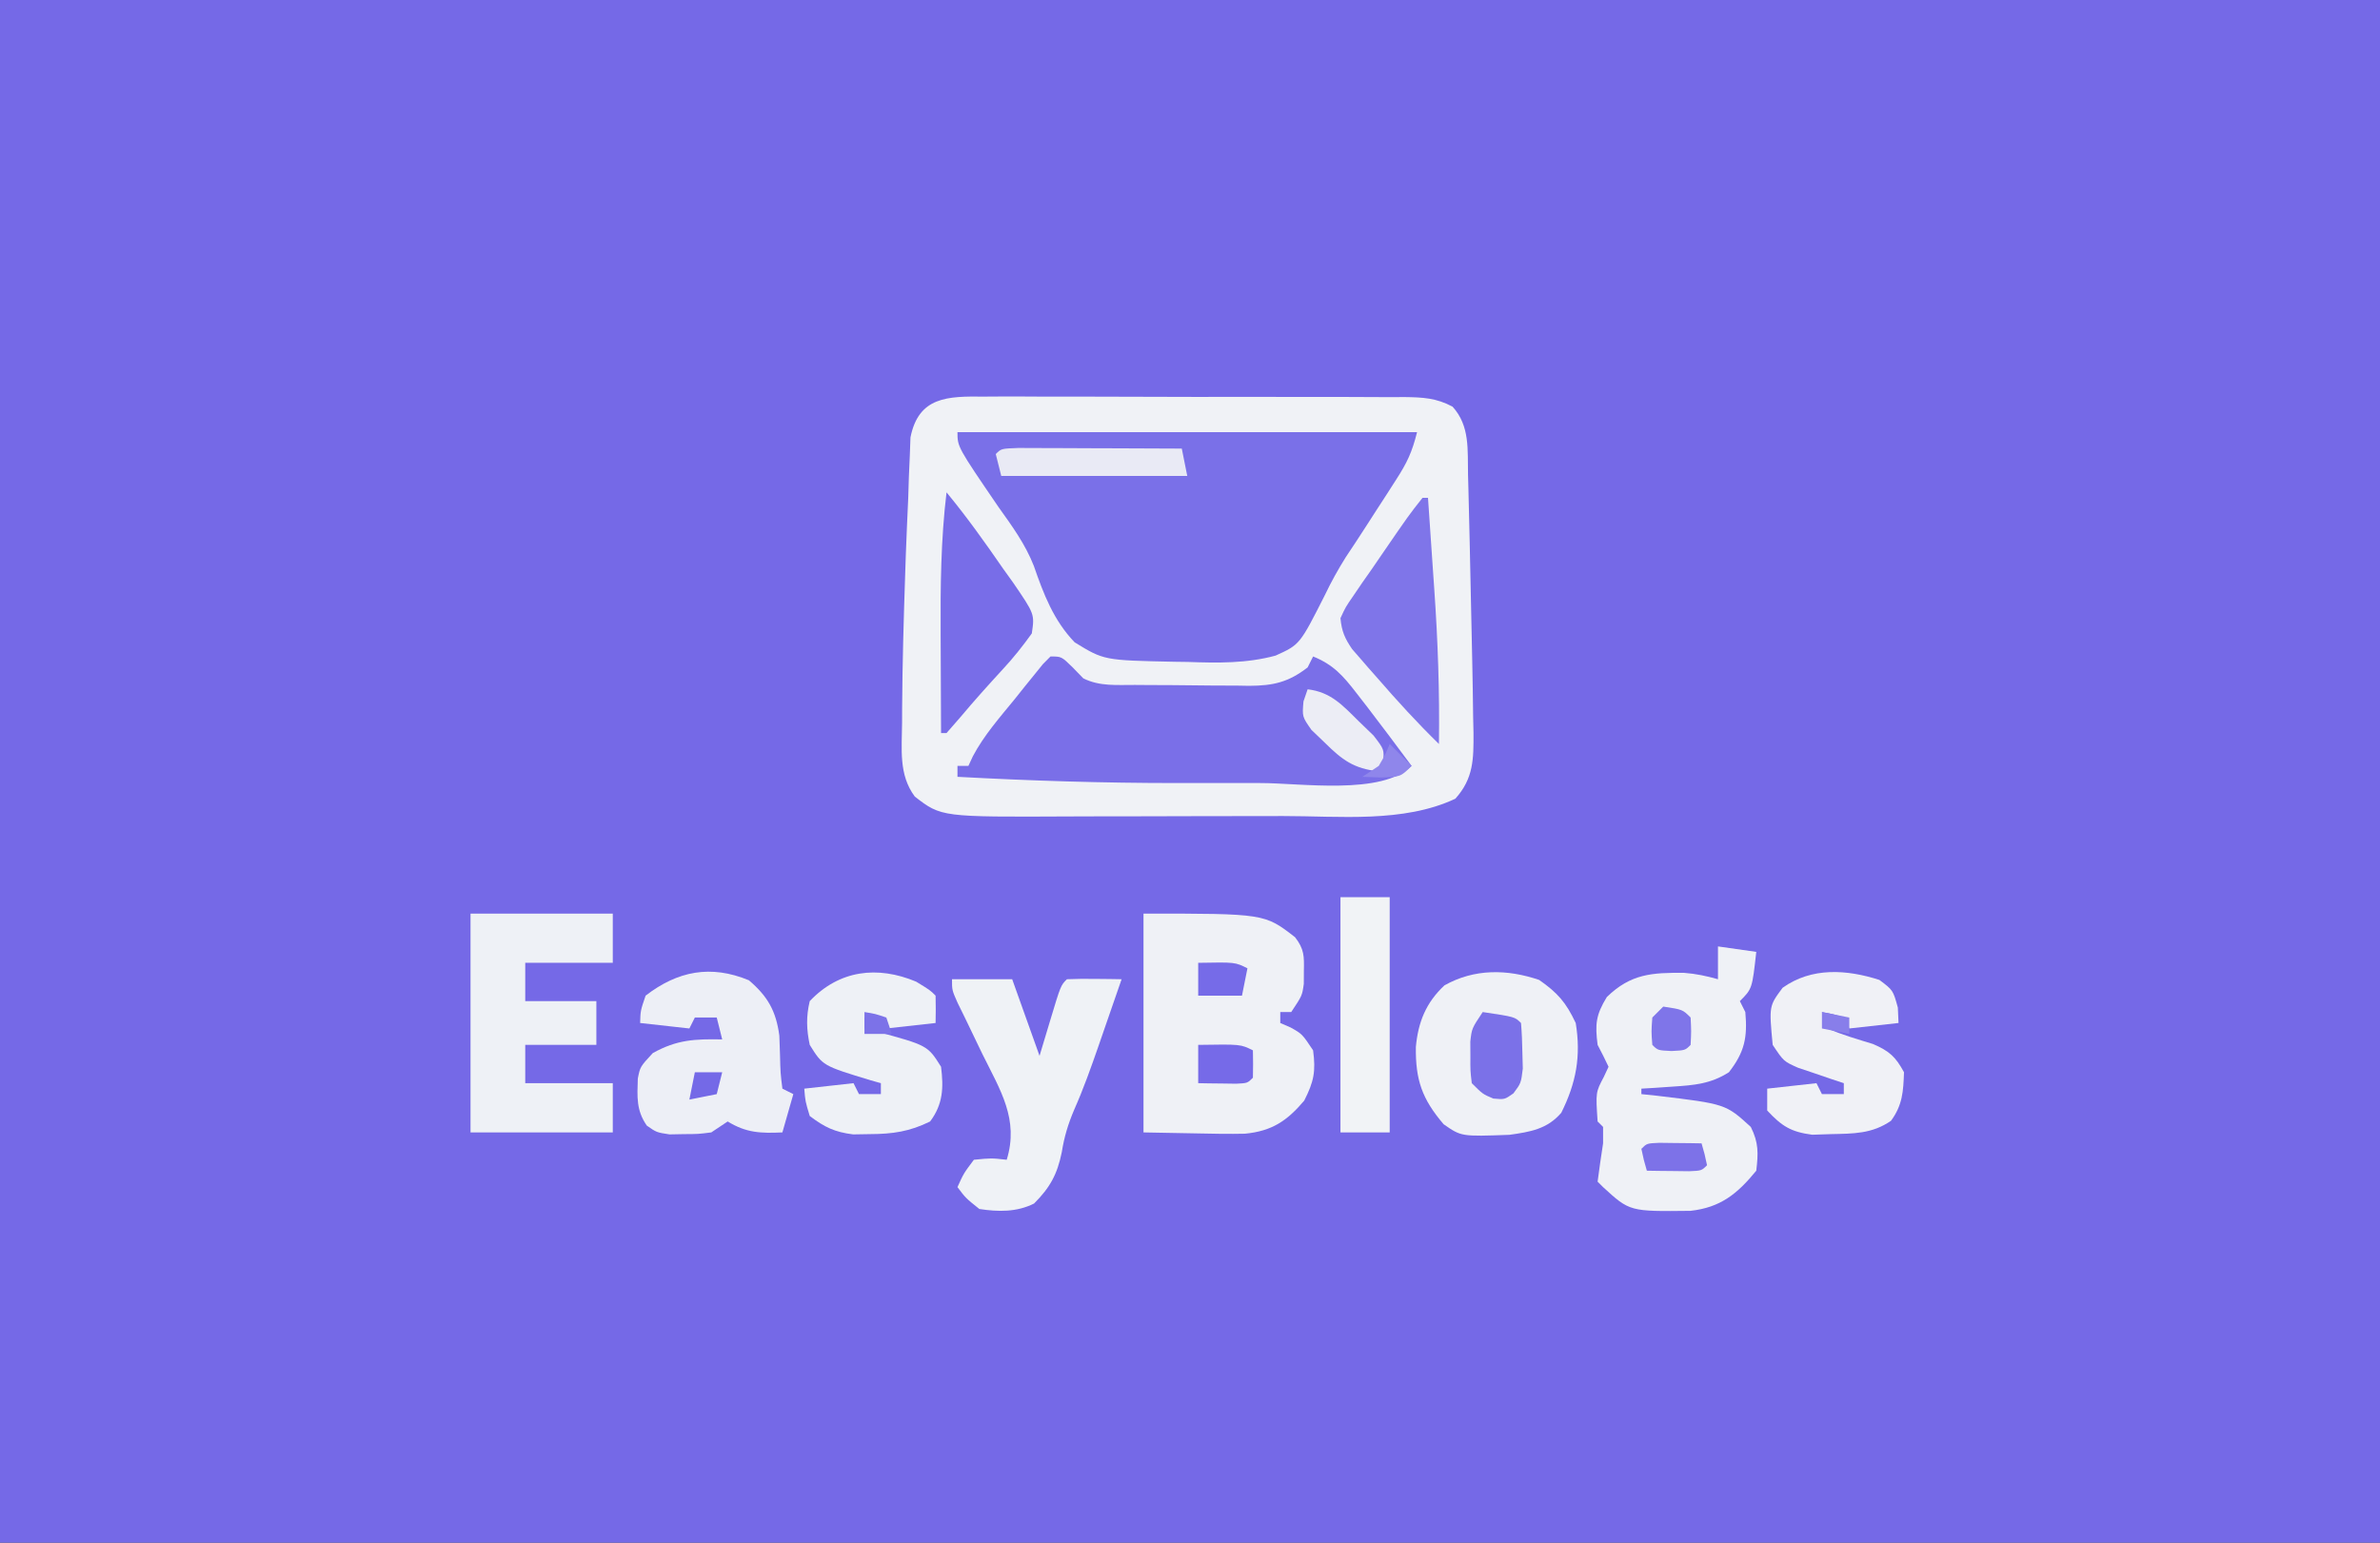 <?xml version="1.0" encoding="UTF-8"?>
<svg version="1.1" xmlns="http://www.w3.org/2000/svg" width="435" height="282">
<rect width="100%" height="100%" fill="#333333" stroke="none"/>
<path d="M0 0 C143.55 0 287.1 0 435 0 C435 93.06 435 186.12 435 282 C291.45 282 147.9 282 0 282 C0 188.94 0 95.88 0 0 Z " fill="#7569E7" transform="translate(0,0)"/>
<path d="M0 0 C1.337 -0.008 1.337 -0.008 2.701 -0.016 C5.648 -0.029 8.593 -0.012 11.539 0.006 C13.586 0.005 15.634 0.004 17.681 0.001 C21.972 -0 26.262 0.012 30.553 0.035 C36.054 0.064 41.555 0.061 47.057 0.048 C51.284 0.041 55.512 0.049 59.74 0.061 C61.768 0.066 63.797 0.066 65.825 0.062 C68.66 0.059 71.494 0.076 74.328 0.098 C75.168 0.093 76.007 0.089 76.872 0.084 C80.198 0.127 82.694 0.249 85.654 1.839 C88.865 5.374 88.379 9.761 88.48 14.263 C88.501 15.039 88.522 15.814 88.544 16.612 C88.61 19.138 88.669 21.663 88.727 24.189 C88.747 25.044 88.767 25.9 88.788 26.781 C88.908 31.911 89.017 37.041 89.117 42.171 C89.16 44.302 89.207 46.432 89.255 48.563 C89.326 51.897 89.375 55.23 89.414 58.564 C89.435 59.518 89.457 60.473 89.479 61.456 C89.503 66.229 89.509 69.772 86.164 73.502 C76.668 77.971 64.916 76.664 54.672 76.67 C53.194 76.673 51.716 76.676 50.239 76.68 C47.158 76.686 44.077 76.688 40.996 76.687 C37.084 76.687 33.172 76.701 29.26 76.718 C26.213 76.729 23.165 76.731 20.118 76.73 C18.677 76.732 17.236 76.736 15.796 76.744 C-7.783 76.86 -7.783 76.86 -12.63 73.116 C-15.628 69.103 -14.986 64.386 -14.961 59.627 C-14.958 58.718 -14.956 57.81 -14.953 56.875 C-14.9 48.767 -14.67 40.667 -14.398 32.564 C-14.359 31.382 -14.32 30.199 -14.28 28.981 C-14.153 25.487 -13.995 21.995 -13.836 18.502 C-13.797 17.231 -13.758 15.959 -13.718 14.65 C-13.663 13.403 -13.608 12.157 -13.551 10.873 C-13.509 9.747 -13.468 8.621 -13.426 7.46 C-11.936 -0.016 -6.617 -0.076 0 0 Z " fill="#F0F2F6" transform="translate(179.836,72.498)"/>
<path d="M0 0 C27.72 0 55.44 0 84 0 C83.078 3.688 82.17 5.592 80.156 8.711 C79.568 9.627 78.981 10.544 78.375 11.488 C77.756 12.441 77.138 13.394 76.5 14.375 C75.912 15.289 75.324 16.203 74.719 17.145 C73.487 19.059 72.236 20.962 70.969 22.854 C69.521 25.168 68.323 27.336 67.152 29.778 C62.572 38.835 62.572 38.835 58.144 40.841 C52.857 42.279 47.561 42.198 42.125 42 C41.31 41.989 40.494 41.978 39.654 41.967 C26.773 41.703 26.773 41.703 21.416 38.414 C17.575 34.409 15.753 29.633 13.96 24.455 C12.4 20.466 9.976 17.155 7.5 13.688 C0 2.699 0 2.699 0 0 Z " fill="#7A70E8" transform="translate(175,79)"/>
<path d="M0 0 C2 0 2 0 4 1.938 C4.99 2.958 4.99 2.958 6 4 C9.017 5.509 12.146 5.184 15.457 5.203 C16.567 5.212 16.567 5.212 17.699 5.22 C19.267 5.23 20.835 5.236 22.403 5.24 C24.793 5.25 27.182 5.281 29.572 5.312 C31.096 5.319 32.62 5.324 34.145 5.328 C34.856 5.34 35.568 5.353 36.301 5.366 C40.709 5.346 43.496 4.714 47 2 C47.33 1.34 47.66 0.68 48 0 C51.678 1.487 53.472 3.508 55.875 6.625 C56.563 7.512 57.252 8.399 57.961 9.312 C58.634 10.199 59.307 11.086 60 12 C60.611 12.804 61.222 13.609 61.852 14.438 C63.244 16.285 64.627 18.138 66 20 C60.565 25.435 45.691 23.125 38.35 23.138 C36.308 23.137 34.265 23.135 32.223 23.13 C29.167 23.125 26.111 23.13 23.055 23.137 C9.678 23.141 -3.643 22.722 -17 22 C-17 21.34 -17 20.68 -17 20 C-16.34 20 -15.68 20 -15 20 C-14.731 19.42 -14.462 18.84 -14.186 18.243 C-12.139 14.37 -9.258 11.136 -6.5 7.75 C-5.906 7.005 -5.311 6.26 -4.699 5.492 C-4.128 4.788 -3.557 4.085 -2.969 3.359 C-2.447 2.715 -1.926 2.07 -1.389 1.405 C-0.93 0.942 -0.472 0.478 0 0 Z " fill="#7A6FE8" transform="translate(192,120)"/>
<path d="M0 0 C22.133 0 22.133 0 27.707 4.324 C29.383 6.496 29.371 7.783 29.312 10.5 C29.309 11.273 29.305 12.047 29.301 12.844 C29 15 29 15 27 18 C26.34 18 25.68 18 25 18 C25 18.66 25 19.32 25 20 C25.619 20.268 26.238 20.536 26.875 20.812 C29 22 29 22 31 25 C31.512 28.836 31.146 30.714 29.375 34.188 C26.255 37.883 23.469 39.762 18.545 40.237 C15.731 40.295 12.939 40.261 10.125 40.188 C6.784 40.126 3.442 40.064 0 40 C0 26.8 0 13.6 0 0 Z " fill="#EFF1F6" transform="translate(209,167)"/>
<path d="M0 0 C2.31 0.33 4.62 0.66 7 1 C6.25 7.75 6.25 7.75 4 10 C4.33 10.66 4.66 11.32 5 12 C5.412 16.636 4.875 19.304 2 23 C-1.323 25.13 -4.357 25.371 -8.25 25.625 C-9.328 25.7 -10.405 25.775 -11.516 25.852 C-12.745 25.925 -12.745 25.925 -14 26 C-14 26.33 -14 26.66 -14 27 C-12.588 27.147 -12.588 27.147 -11.148 27.297 C1.412 28.805 1.412 28.805 6 33 C7.444 35.889 7.377 37.796 7 41 C3.525 45.247 0.455 47.727 -5.023 48.336 C-16.129 48.465 -16.129 48.465 -21 44 C-21.33 43.67 -21.66 43.34 -22 43 C-21.697 40.663 -21.361 38.329 -21 36 C-21 35.01 -21 34.02 -21 33 C-21.33 32.67 -21.66 32.34 -22 32 C-22.355 26.671 -22.355 26.671 -20.875 23.875 C-20.586 23.256 -20.297 22.637 -20 22 C-20.63 20.649 -21.303 19.317 -22 18 C-22.483 14.217 -22.324 12.528 -20.312 9.25 C-15.937 4.993 -12.042 4.781 -6.184 4.832 C-4.02 4.998 -2.085 5.409 0 6 C0 4.02 0 2.04 0 0 Z " fill="#EFF1F6" transform="translate(314,173)"/>
<path d="M0 0 C8.58 0 17.16 0 26 0 C26 2.97 26 5.94 26 9 C20.72 9 15.44 9 10 9 C10 11.31 10 13.62 10 16 C14.29 16 18.58 16 23 16 C23 18.64 23 21.28 23 24 C18.71 24 14.42 24 10 24 C10 26.31 10 28.62 10 31 C15.28 31 20.56 31 26 31 C26 33.97 26 36.94 26 40 C17.42 40 8.84 40 0 40 C0 26.8 0 13.6 0 0 Z " fill="#EEF1F6" transform="translate(86,167)"/>
<path d="M0 0 C3.395 2.369 4.908 4.111 6.688 7.875 C7.682 13.932 6.765 18.831 4.051 24.281 C1.483 27.283 -1.64 27.78 -5.434 28.316 C-14.22 28.637 -14.22 28.637 -17.457 26.379 C-21.402 21.763 -22.609 18.269 -22.531 12.262 C-22.116 7.728 -20.697 4.173 -17.312 1 C-11.832 -2.083 -5.841 -1.984 0 0 Z " fill="#EFF1F6" transform="translate(281.312,179.125)"/>
<path d="M0 0 C3.63 0 7.26 0 11 0 C12.65 4.62 14.3 9.24 16 14 C16.959 10.813 16.959 10.813 17.938 7.562 C19.875 1.125 19.875 1.125 21 0 C22.686 -0.072 24.375 -0.084 26.062 -0.062 C26.982 -0.053 27.901 -0.044 28.848 -0.035 C29.558 -0.024 30.268 -0.012 31 0 C29.9 3.189 28.794 6.376 27.688 9.562 C27.379 10.458 27.07 11.353 26.752 12.275 C25.388 16.195 24.014 20.069 22.328 23.863 C21.193 26.543 20.523 28.777 20.062 31.625 C19.249 35.629 17.941 38.059 15 41 C11.812 42.594 8.461 42.527 5 42 C2.5 40 2.5 40 1 38 C2.125 35.5 2.125 35.5 4 33 C7.188 32.688 7.188 32.688 10 33 C12.274 25.607 8.842 20.313 5.562 13.688 C4.519 11.526 3.479 9.363 2.441 7.199 C1.741 5.774 1.741 5.774 1.026 4.319 C0 2 0 2 0 0 Z " fill="#EFF2F6" transform="translate(174,179)"/>
<path d="M0 0 C3.439 2.933 4.963 5.606 5.566 10.109 C5.606 11.249 5.646 12.388 5.688 13.562 C5.769 16.933 5.769 16.933 6.125 19.812 C6.785 20.142 7.445 20.473 8.125 20.812 C7.465 23.122 6.805 25.433 6.125 27.812 C2.178 27.992 -0.473 27.906 -3.875 25.812 C-4.865 26.473 -5.855 27.133 -6.875 27.812 C-9.25 28.113 -9.25 28.113 -11.875 28.125 C-13.174 28.15 -13.174 28.15 -14.5 28.176 C-16.875 27.812 -16.875 27.812 -18.656 26.57 C-20.608 23.756 -20.404 21.307 -20.301 17.973 C-19.875 15.812 -19.875 15.812 -17.562 13.312 C-13.155 10.852 -9.864 10.718 -4.875 10.812 C-5.205 9.492 -5.535 8.172 -5.875 6.812 C-7.195 6.812 -8.515 6.812 -9.875 6.812 C-10.205 7.473 -10.535 8.133 -10.875 8.812 C-13.845 8.482 -16.815 8.152 -19.875 7.812 C-19.812 5.562 -19.812 5.562 -18.875 2.812 C-13.008 -1.71 -6.963 -2.876 0 0 Z " fill="#EDEFF6" transform="translate(136.875,179.188)"/>
<path d="M0 0 C2.562 1.562 2.562 1.562 3.562 2.562 C3.603 4.229 3.605 5.896 3.562 7.562 C-0.892 8.057 -0.892 8.057 -5.438 8.562 C-5.768 7.902 -6.098 7.242 -6.438 6.562 C-7.428 6.562 -8.418 6.562 -9.438 6.562 C-9.438 7.223 -9.438 7.883 -9.438 8.562 C-8.762 8.733 -8.087 8.903 -7.391 9.078 C2.109 11.659 2.109 11.659 4.562 15.562 C5.042 19.402 4.923 22.415 2.562 25.562 C-1.175 27.408 -4.29 27.859 -8.438 27.875 C-9.448 27.892 -10.459 27.909 -11.5 27.926 C-14.871 27.509 -16.742 26.605 -19.438 24.562 C-20.25 21.875 -20.25 21.875 -20.438 19.562 C-17.468 19.233 -14.498 18.902 -11.438 18.562 C-11.107 19.223 -10.777 19.883 -10.438 20.562 C-9.117 20.562 -7.798 20.562 -6.438 20.562 C-6.438 19.902 -6.438 19.242 -6.438 18.562 C-7.041 18.392 -7.644 18.222 -8.266 18.047 C-17.065 15.379 -17.065 15.379 -19.438 11.562 C-20.039 8.756 -20.115 6.359 -19.438 3.562 C-14.032 -2.135 -7.055 -2.95 0 0 Z " fill="#EEF1F6" transform="translate(167.438,179.438)"/>
<path d="M0 0 C2.5 1.875 2.5 1.875 3.375 5.062 C3.416 5.991 3.458 6.919 3.5 7.875 C-0.955 8.37 -0.955 8.37 -5.5 8.875 C-5.83 8.215 -6.16 7.555 -6.5 6.875 C-8.525 6.223 -8.525 6.223 -10.5 5.875 C-10.17 6.865 -9.84 7.855 -9.5 8.875 C-6.773 10.043 -4.001 10.85 -1.164 11.715 C1.836 13.021 2.945 14.021 4.5 16.875 C4.377 20.393 4.236 22.872 2.125 25.75 C-1.344 28.152 -4.786 28.099 -8.875 28.188 C-9.996 28.225 -11.118 28.262 -12.273 28.301 C-16.188 27.784 -17.819 26.742 -20.5 23.875 C-20.5 22.555 -20.5 21.235 -20.5 19.875 C-17.53 19.545 -14.56 19.215 -11.5 18.875 C-11.17 19.535 -10.84 20.195 -10.5 20.875 C-9.18 20.875 -7.86 20.875 -6.5 20.875 C-6.5 20.215 -6.5 19.555 -6.5 18.875 C-7.656 18.494 -7.656 18.494 -8.836 18.105 C-9.839 17.761 -10.842 17.417 -11.875 17.062 C-12.873 16.726 -13.87 16.39 -14.898 16.043 C-17.5 14.875 -17.5 14.875 -19.5 11.875 C-20.175 4.783 -20.175 4.783 -17.688 1.438 C-12.382 -2.352 -5.973 -1.92 0 0 Z " fill="#F0F1F6" transform="translate(343.5,179.125)"/>
<path d="M0 0 C0.33 0 0.66 0 1 0 C1.291 4.158 1.575 8.317 1.854 12.476 C1.95 13.884 2.047 15.291 2.146 16.699 C2.807 26.155 3.134 35.516 3 45 C-0.952 41.143 -4.637 37.113 -8.25 32.938 C-8.791 32.326 -9.333 31.714 -9.891 31.084 C-10.406 30.488 -10.922 29.892 -11.453 29.277 C-11.919 28.744 -12.384 28.21 -12.864 27.66 C-14.21 25.693 -14.781 24.381 -15 22 C-14.06 19.957 -14.06 19.957 -12.578 17.812 C-12.047 17.031 -11.516 16.25 -10.969 15.445 C-10.402 14.638 -9.834 13.831 -9.25 13 C-8.698 12.193 -8.147 11.386 -7.578 10.555 C-2.482 3.132 -2.482 3.132 0 0 Z " fill="#7F75E9" transform="translate(260,91)"/>
<path d="M0 0 C3.715 4.494 7.067 9.205 10.375 14 C10.946 14.794 11.517 15.588 12.105 16.406 C16.111 22.253 16.111 22.253 15.586 25.789 C13.91 28.125 12.211 30.27 10.25 32.375 C7.627 35.227 5.051 38.092 2.562 41.062 C1.294 42.517 1.294 42.517 0 44 C-0.33 44 -0.66 44 -1 44 C-1.025 39.502 -1.043 35.003 -1.055 30.505 C-1.06 28.98 -1.067 27.454 -1.075 25.929 C-1.124 17.227 -1.04 8.656 0 0 Z " fill="#786DE8" transform="translate(173,90)"/>
<path d="M0 0 C2.97 0 5.94 0 9 0 C9 14.19 9 28.38 9 43 C6.03 43 3.06 43 0 43 C0 28.81 0 14.62 0 0 Z " fill="#F1F3F6" transform="translate(245,164)"/>
<path d="M0 0 C1.391 0 2.782 0.006 4.174 0.016 C4.905 0.017 5.636 0.019 6.389 0.02 C8.733 0.026 11.076 0.038 13.42 0.051 C15.005 0.056 16.59 0.061 18.176 0.065 C22.069 0.076 25.963 0.093 29.857 0.114 C30.352 2.589 30.352 2.589 30.857 5.114 C19.637 5.114 8.417 5.114 -3.143 5.114 C-3.473 3.794 -3.803 2.474 -4.143 1.114 C-3.143 0.114 -3.143 0.114 0 0 Z " fill="#E9EAF5" transform="translate(186.143,81.886)"/>
<path d="M0 0 C5.875 0.875 5.875 0.875 7 2 C7.151 3.787 7.222 5.582 7.25 7.375 C7.289 8.841 7.289 8.841 7.328 10.336 C7 13 7 13 5.613 14.863 C4 16 4 16 1.938 15.812 C0 15 0 15 -2 13 C-2.266 10.723 -2.266 10.723 -2.25 8.062 C-2.255 7.187 -2.26 6.312 -2.266 5.41 C-2 3 -2 3 0 0 Z " fill="#7B71E8" transform="translate(271,185)"/>
<path d="M0 0 C4.236 0.506 6.359 2.894 9.312 5.812 C10.668 7.122 10.668 7.122 12.051 8.457 C14 11 14 11 13.793 13.324 C13.531 13.877 13.27 14.43 13 15 C8.456 14.515 6.341 12.934 3.125 9.75 C2.323 8.982 1.521 8.213 0.695 7.422 C-1 5 -1 5 -0.758 2.203 C-0.508 1.476 -0.258 0.749 0 0 Z " fill="#ECEDF5" transform="translate(239,126)"/>
<path d="M0 0 C7.75 -0.125 7.75 -0.125 10 1 C10.043 2.666 10.041 4.334 10 6 C9 7 9 7 6.934 7.098 C6.11 7.086 5.286 7.074 4.438 7.062 C3.611 7.053 2.785 7.044 1.934 7.035 C1.296 7.024 0.657 7.012 0 7 C0 4.69 0 2.38 0 0 Z " fill="#766AE8" transform="translate(219,191)"/>
<path d="M0 0 C1.375 0.017 1.375 0.017 2.777 0.035 C3.696 0.044 4.616 0.053 5.562 0.062 C6.273 0.074 6.983 0.086 7.715 0.098 C8.277 2.035 8.277 2.035 8.715 4.098 C7.715 5.098 7.715 5.098 5.43 5.195 C4.055 5.178 4.055 5.178 2.652 5.16 C1.733 5.151 0.814 5.142 -0.133 5.133 C-0.843 5.121 -1.553 5.11 -2.285 5.098 C-2.848 3.16 -2.848 3.16 -3.285 1.098 C-2.285 0.098 -2.285 0.098 0 0 Z " fill="#7D72E8" transform="translate(303.285,208.902)"/>
<path d="M0 0 C6.75 -0.125 6.75 -0.125 9 1 C8.67 2.65 8.34 4.3 8 6 C5.36 6 2.72 6 0 6 C0 4.02 0 2.04 0 0 Z " fill="#766BE8" transform="translate(219,176)"/>
<path d="M0 0 C3.536 0.536 3.536 0.536 5 2 C5.125 4.5 5.125 4.5 5 7 C4 8 4 8 1.5 8.125 C-1 8 -1 8 -2 7 C-2.188 4.562 -2.188 4.562 -2 2 C-1.34 1.34 -0.68 0.68 0 0 Z " fill="#7F75E9" transform="translate(304,184)"/>
<path d="M0 0 C1.65 0 3.3 0 5 0 C4.67 1.32 4.34 2.64 4 4 C2.35 4.33 0.7 4.66 -1 5 C-0.67 3.35 -0.34 1.7 0 0 Z " fill="#7469E7" transform="translate(127,196)"/>
<path d="M0 0 C1.32 1.32 2.64 2.64 4 4 C2 6 2 6 -1.625 6.125 C-2.739 6.084 -3.853 6.043 -5 6 C-4.01 5.34 -3.02 4.68 -2 4 C-0.808 1.95 -0.808 1.95 0 0 Z " fill="#8F86EB" transform="translate(254,136)"/>
<path d="M0 0 C2.475 0.495 2.475 0.495 5 1 C5 1.99 5 2.98 5 4 C3.35 3.67 1.7 3.34 0 3 C0 2.01 0 1.02 0 0 Z " fill="#887EEA" transform="translate(333,185)"/>
<path d="M0 0 C1.938 0.312 1.938 0.312 4 1 C4.33 1.99 4.66 2.98 5 4 C3.35 4 1.7 4 0 4 C0 2.68 0 1.36 0 0 Z " fill="#7C72E8" transform="translate(158,185)"/>
</svg>
